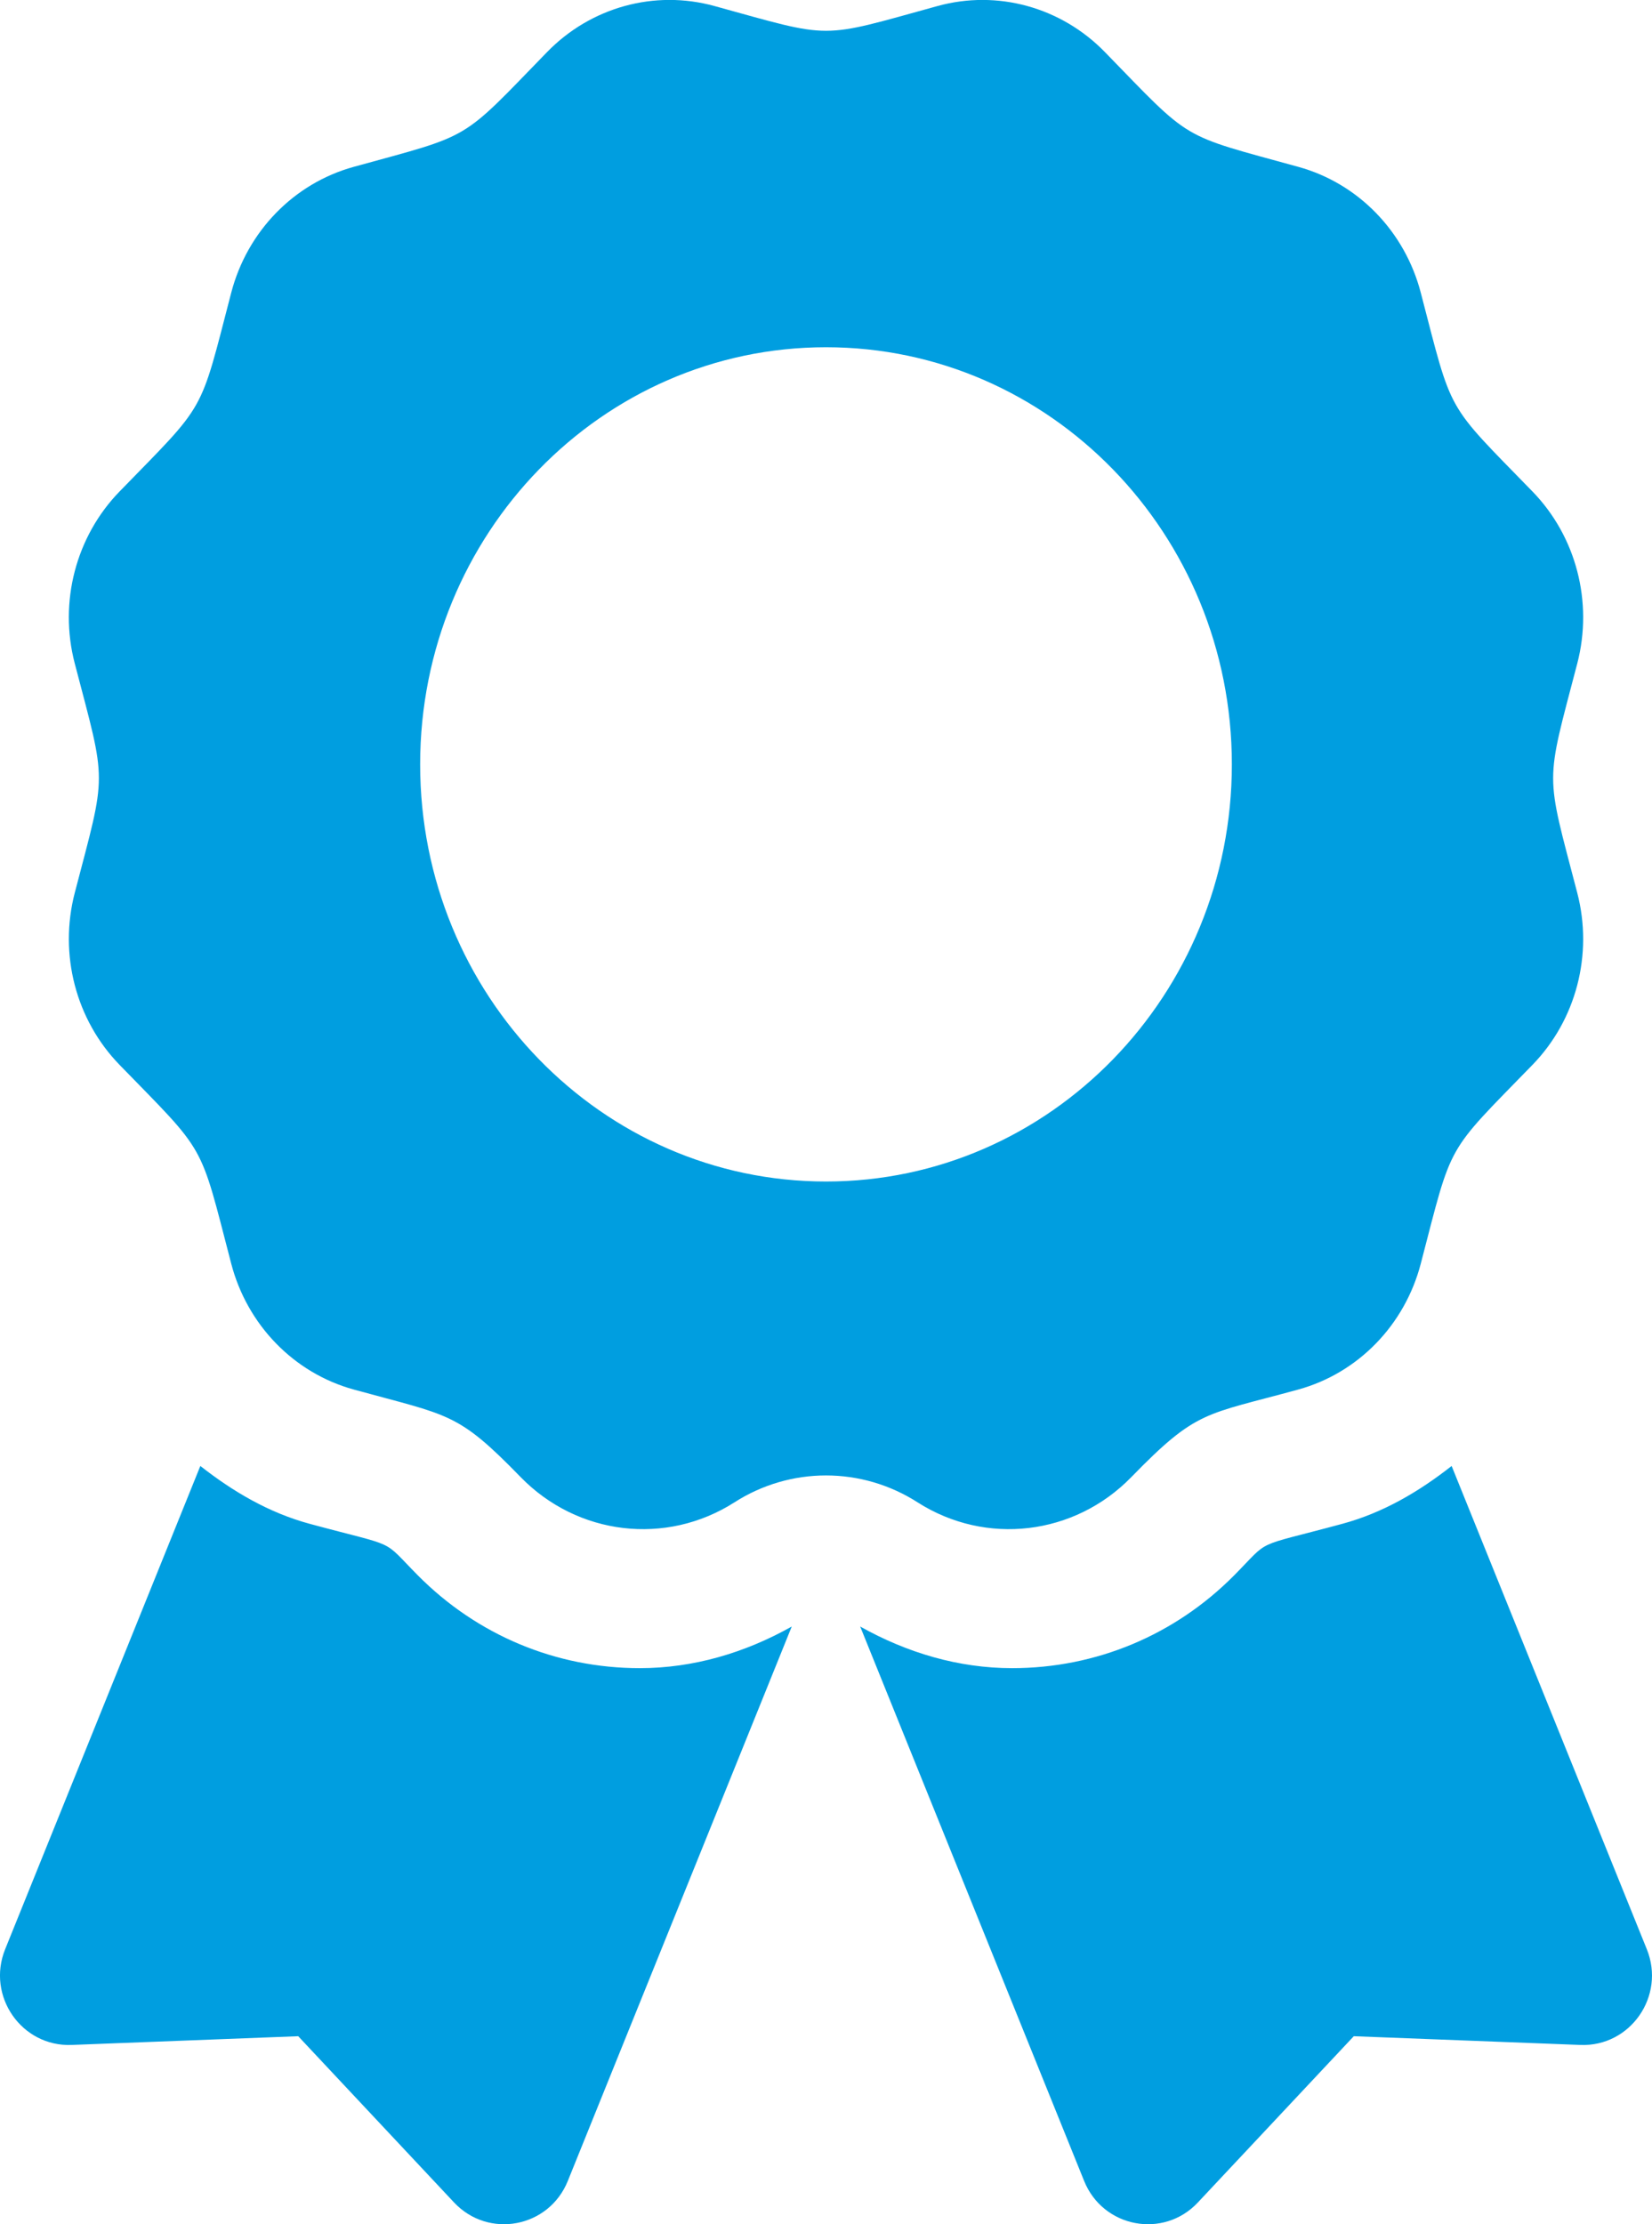 <svg width="52" height="70" viewBox="0 0 52 70" fill="none" xmlns="http://www.w3.org/2000/svg">
<path d="M13.152 49.578C11.975 48.389 12.588 48.724 9.75 47.957C8.462 47.609 7.33 46.939 6.306 46.136L0.162 61.345C-0.432 62.817 0.678 64.417 2.252 64.357L9.387 64.082L14.294 69.316C15.378 70.469 17.279 70.11 17.873 68.637L24.922 51.189C23.454 52.015 21.825 52.499 20.14 52.499C17.5 52.499 15.019 51.461 13.152 49.578ZM51.837 61.345L45.693 46.136C44.67 46.94 43.538 47.609 42.25 47.957C39.397 48.728 40.022 48.392 38.848 49.578C36.981 51.461 34.498 52.499 31.858 52.499C30.173 52.499 28.544 52.014 27.076 51.189L34.125 68.637C34.719 70.11 36.622 70.469 37.704 69.316L42.613 64.082L49.748 64.357C51.321 64.417 52.432 62.816 51.837 61.345ZM35.614 46.483C37.684 44.358 37.92 44.541 40.867 43.73C42.748 43.212 44.219 41.701 44.722 39.768C45.735 35.885 45.473 36.354 48.237 33.513C49.614 32.098 50.151 30.035 49.648 28.102C48.636 24.222 48.635 24.763 49.648 20.879C50.151 18.946 49.614 16.883 48.237 15.467C45.473 12.627 45.735 13.094 44.722 9.213C44.219 7.279 42.748 5.769 40.867 5.251C37.092 4.21 37.547 4.482 34.78 1.64C33.403 0.225 31.395 -0.329 29.514 0.189C25.74 1.228 26.267 1.23 22.486 0.189C20.605 -0.329 18.597 0.223 17.219 1.64C14.456 4.481 14.911 4.21 11.134 5.251C9.253 5.769 7.782 7.279 7.278 9.213C6.267 13.094 6.528 12.627 3.764 15.467C2.387 16.883 1.848 18.946 2.353 20.879C3.365 24.756 3.366 24.215 2.353 28.1C1.85 30.034 2.387 32.097 3.764 33.513C6.528 36.354 6.266 35.885 7.278 39.768C7.782 41.701 9.253 43.212 11.134 43.73C14.164 44.564 14.39 44.433 16.385 46.483C18.177 48.325 20.968 48.655 23.121 47.279C23.982 46.727 24.981 46.434 26 46.434C27.02 46.434 28.019 46.727 28.88 47.279C31.032 48.655 33.823 48.325 35.614 46.483ZM13.225 24.056C13.225 16.806 18.945 10.928 26 10.928C33.055 10.928 38.775 16.806 38.775 24.056C38.775 31.306 33.055 37.184 26 37.184C18.945 37.184 13.225 31.306 13.225 24.056Z" fill="#009EE0"/>
</svg>
